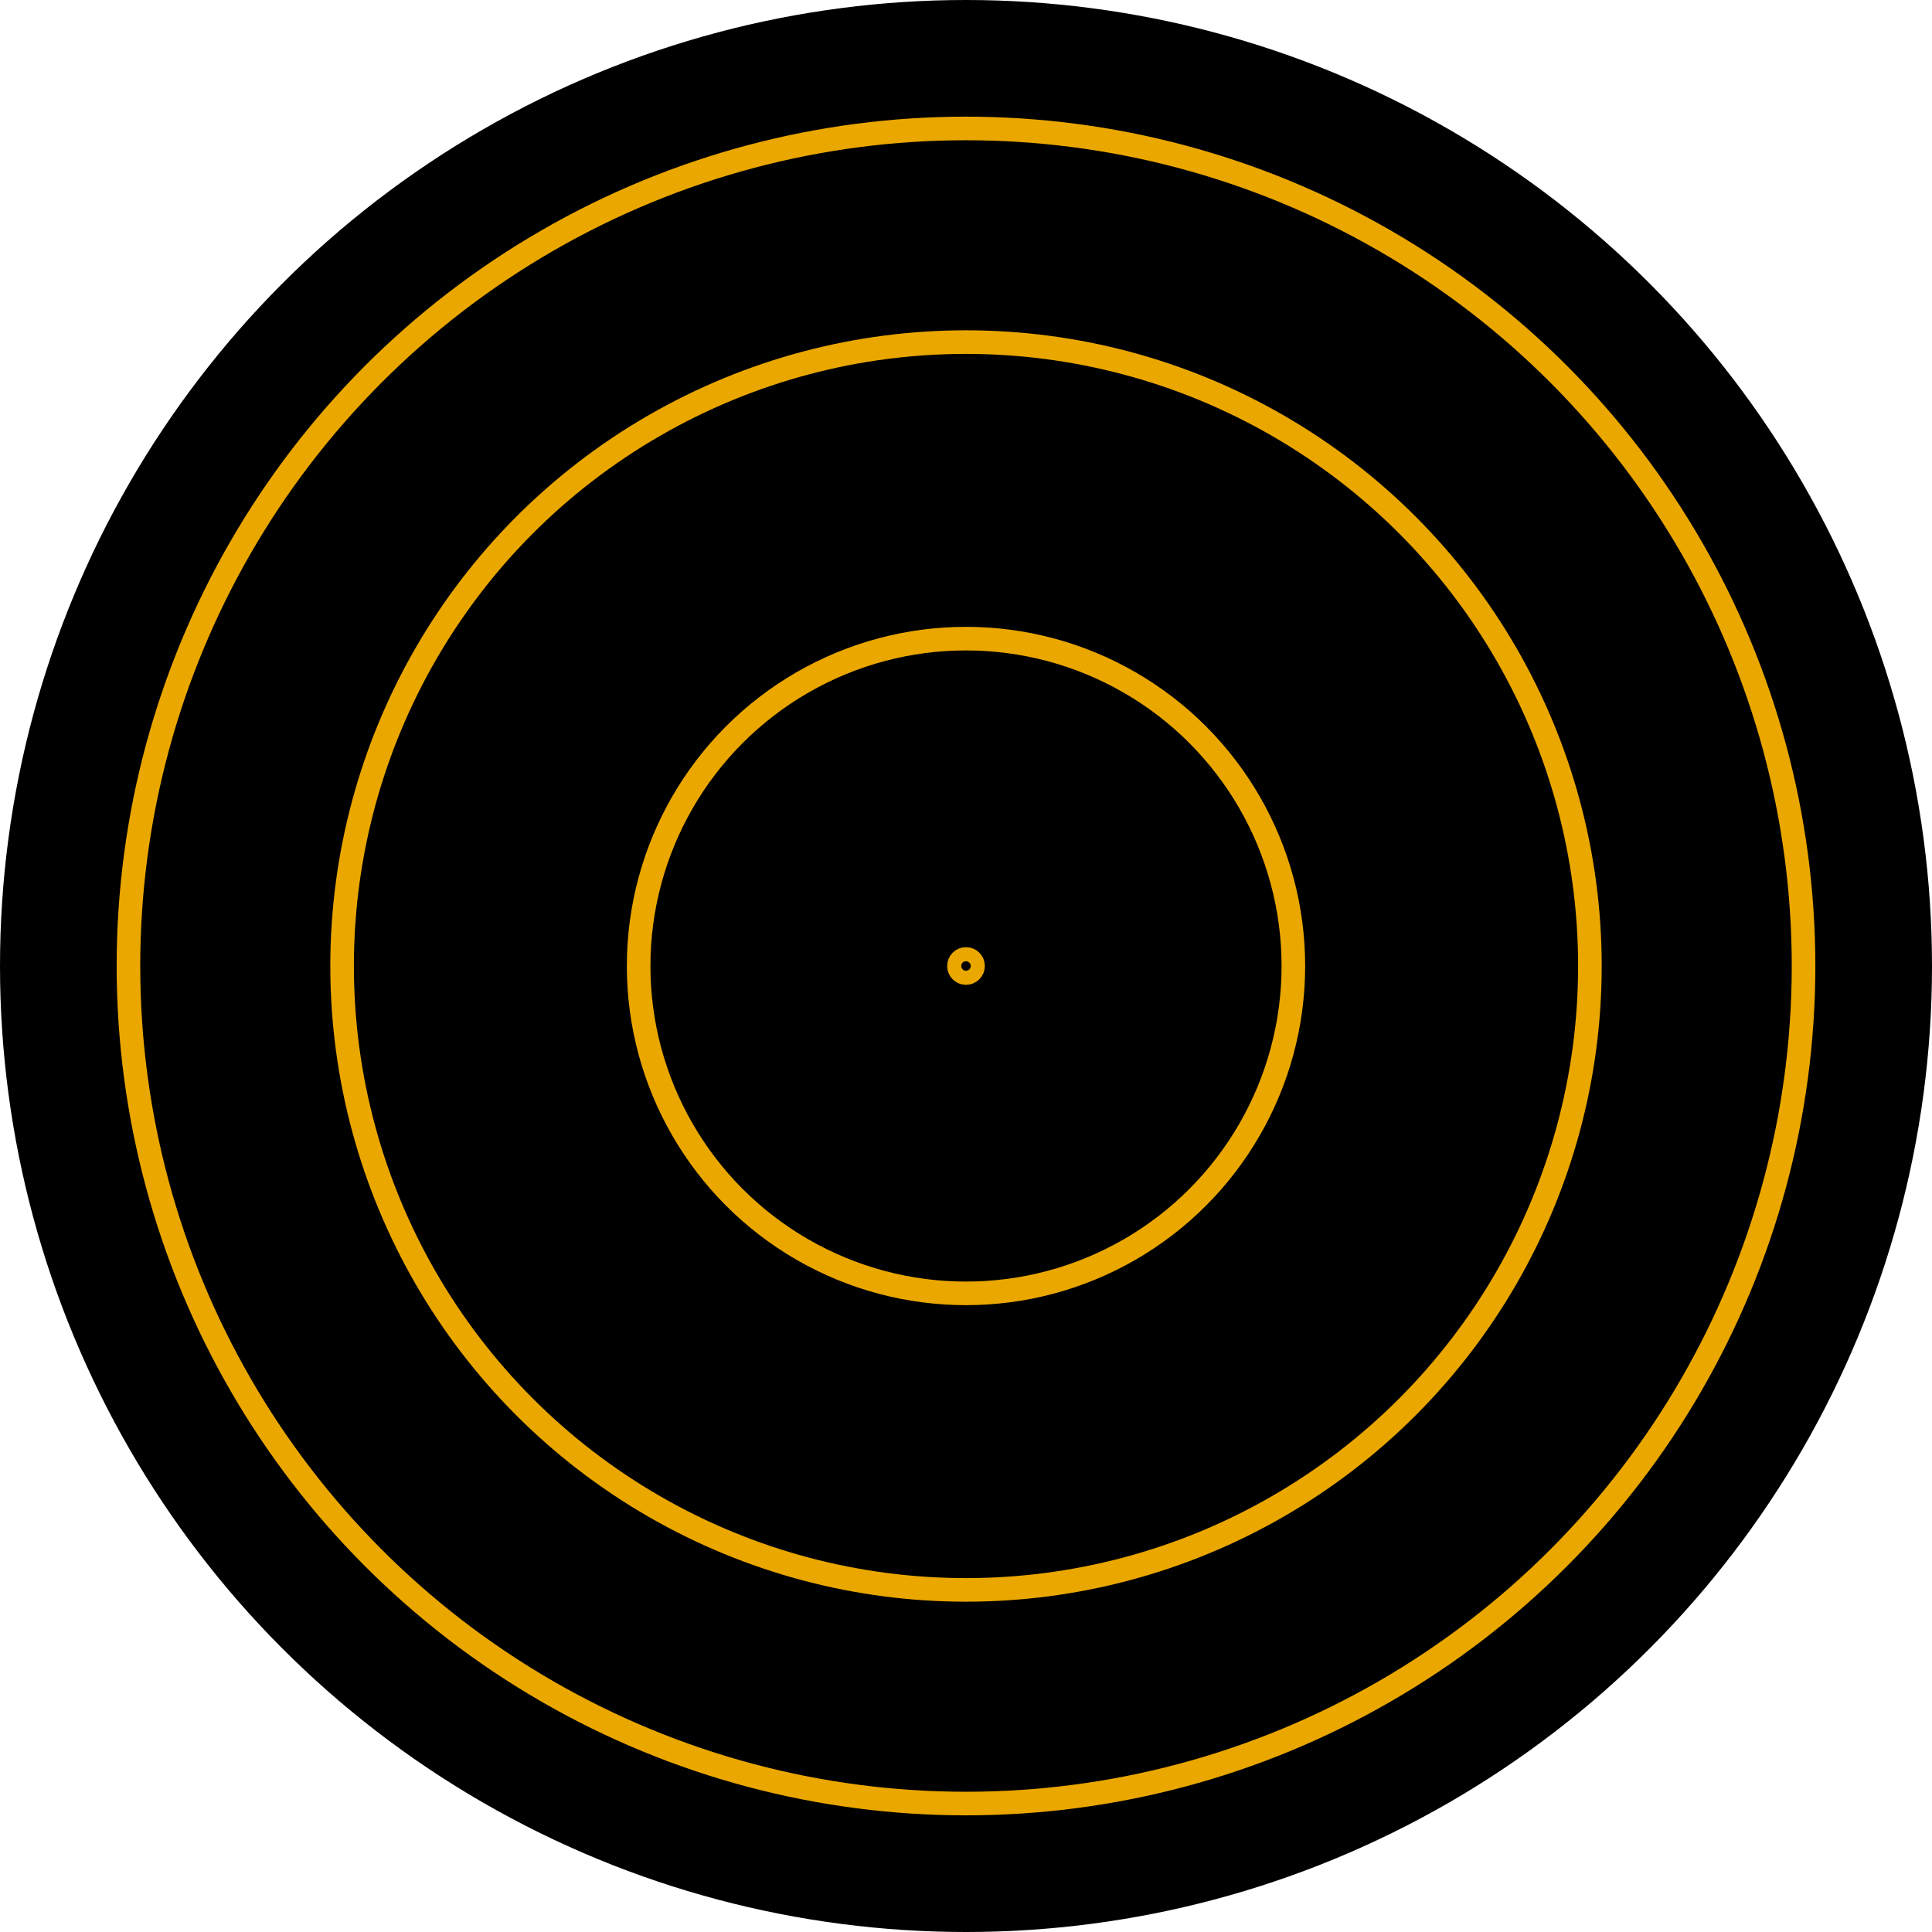 <?xml version="1.0" encoding="UTF-8"?>
<svg xmlns="http://www.w3.org/2000/svg" viewBox="0 0 737 737">
  <defs>
    <style>
      .cls-1 {
        fill: none;
        stroke: #eaa700;
        stroke-miterlimit: 10;
        stroke-width: 9px;
      }
    </style>
  </defs>
  <g id="Layer_1">
    <circle cx="368.5" cy="368.5" r="368.5"/>
  </g>
  <g id="Layer_2">
    <circle class="cls-1" cx="368.5" cy="368.5" r="319.5"/>
    <circle class="cls-1" cx="368.5" cy="368.5" r="238"/>
    <circle class="cls-1" cx="368.5" cy="368.5" r="124.88"/>
    <circle class="cls-1" cx="368.5" cy="368.5" r="2.69"/>
  </g>
</svg>